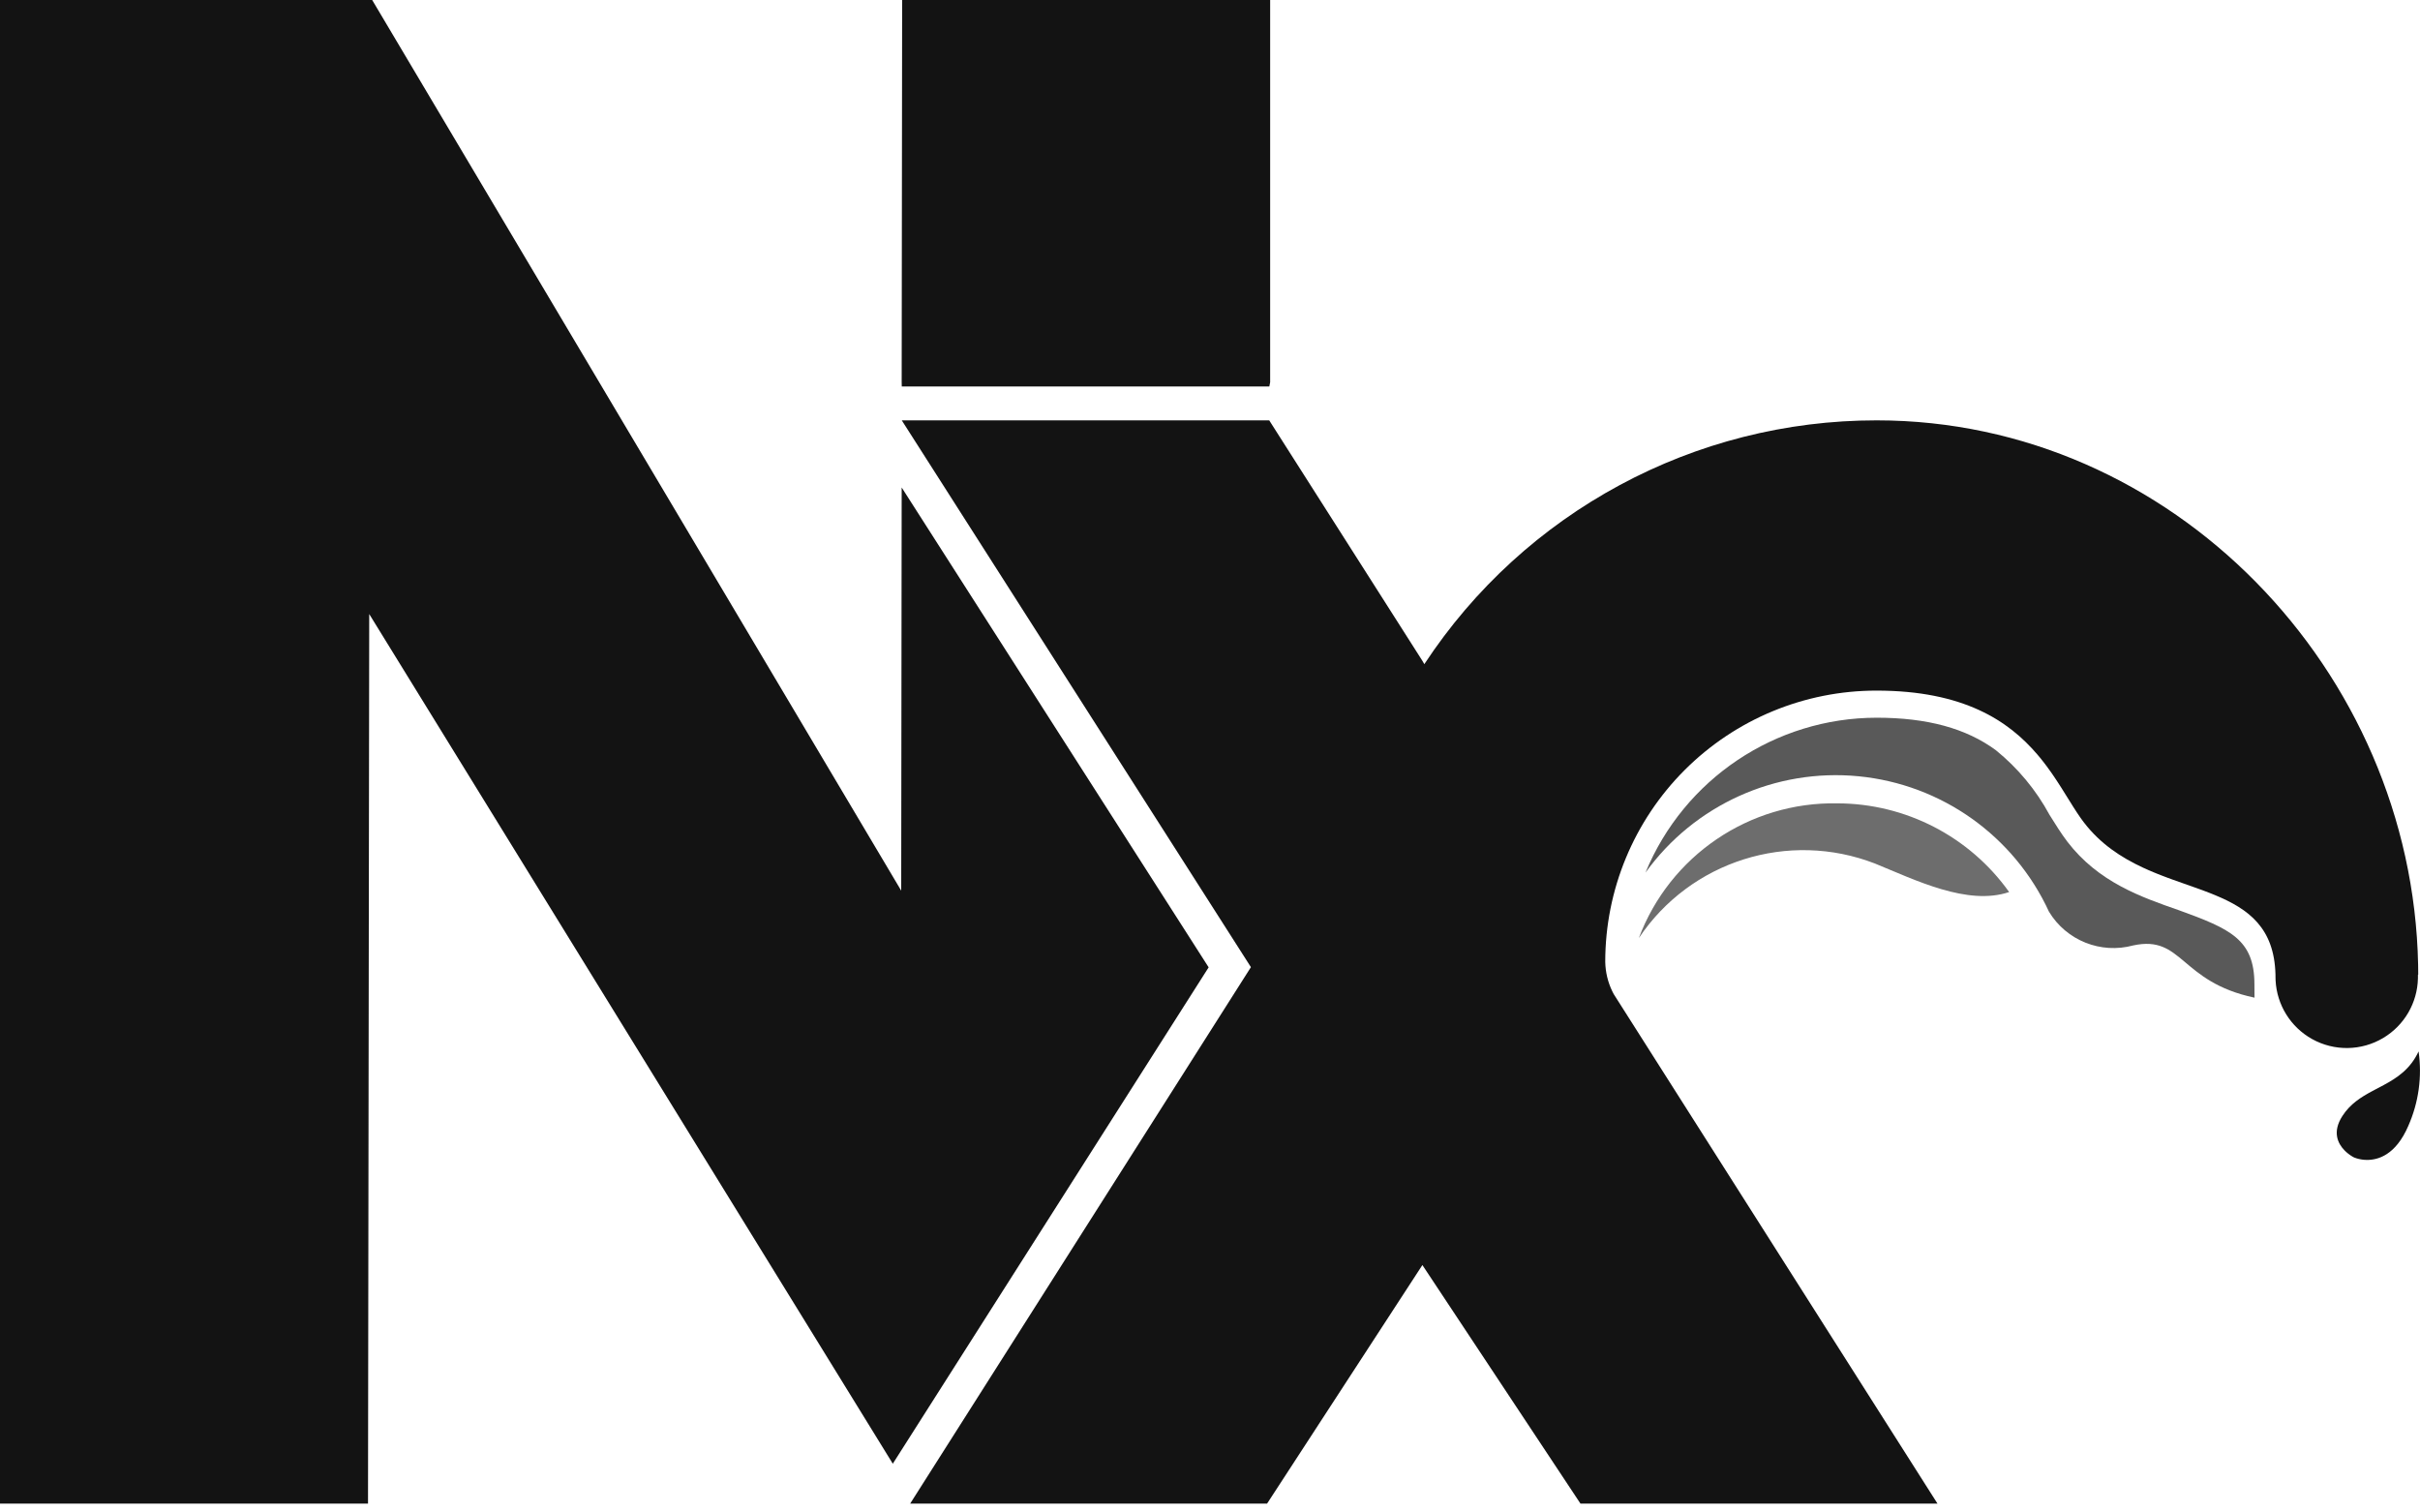 <?xml version="1.0" encoding="UTF-8"?>
<svg width="256px" height="160px" viewBox="0 0 256 160" version="1.1" xmlns="http://www.w3.org/2000/svg" xmlns:xlink="http://www.w3.org/1999/xlink" preserveAspectRatio="xMidYMid">
    <title>Nx</title>
    <g>
				<path d="M39.371,0 L95.335,94.22 L95.384,51.571 L127.857,102.331 L94.445,154.841 L39.058,64.956 L38.93,159.058 L0,159.058 L0,0 L39.371,0 Z M134.265,44.468 L150.468,69.906 L150.673,70.259 C161.261,54.149 179.249,44.455 198.527,44.468 C229.774,44.468 255.182,70.915 255.801,102.051 L255.812,103.103 L255.782,103.103 L255.781,103.499 C255.725,106.084 254.344,108.469 252.113,109.801 C249.802,111.182 246.93,111.225 244.579,109.914 C242.309,108.648 240.858,106.306 240.724,103.723 L240.715,103.446 L240.711,103.088 C240.586,98.164 237.878,96.166 234.321,94.693 L233.795,94.48 L233.795,94.48 L233.258,94.274 L233.258,94.274 L232.711,94.072 L232.711,94.072 L229.873,93.065 L229.873,93.065 L229.293,92.852 L229.293,92.852 L228.712,92.632 L228.712,92.632 L228.132,92.403 C228.035,92.364 227.938,92.324 227.841,92.284 L227.263,92.038 L227.263,92.038 L226.687,91.779 C224.392,90.711 222.198,89.282 220.452,87.009 L220.248,86.735 L220.248,86.735 L220.044,86.45 L220.044,86.45 L219.74,86.003 L219.74,86.003 L219.332,85.373 L219.332,85.373 L218.042,83.309 L218.042,83.309 L217.572,82.581 L217.572,82.581 L217.201,82.028 L217.201,82.028 L216.944,81.657 L216.944,81.657 L216.541,81.099 L216.541,81.099 L216.26,80.727 L216.26,80.727 L215.969,80.355 C215.919,80.294 215.869,80.232 215.819,80.17 L215.51,79.802 C212.469,76.249 207.711,73.057 198.507,73.057 C190.895,73.054 183.595,76.077 178.213,81.459 C172.831,86.841 169.808,94.142 169.811,101.753 C169.832,102.839 170.088,103.905 170.562,104.879 L170.711,105.168 L204.955,159.058 L167.188,159.058 L150.468,133.825 L134.04,159.058 L96.284,159.058 L132.328,102.311 L95.394,44.468 L134.265,44.468 Z M255.851,111.224 C256.235,113.907 255.855,116.643 254.755,119.12 C253.433,122.178 251.569,122.731 250.327,122.702 L250.121,122.692 L250.121,122.692 L249.928,122.673 L249.928,122.673 L249.749,122.646 L249.749,122.646 L249.512,122.598 L249.512,122.598 L249.316,122.545 L249.316,122.545 L249.063,122.458 L249.063,122.458 L248.971,122.416 L248.971,122.416 L248.86,122.353 L248.86,122.353 L248.693,122.249 L248.693,122.249 L248.558,122.156 L248.558,122.156 L248.41,122.045 L248.41,122.045 L248.253,121.916 C248.227,121.893 248.2,121.87 248.173,121.845 L248.012,121.689 C247.314,120.973 246.689,119.749 247.799,118.044 C248.62,116.776 249.756,116.065 250.946,115.426 L252.147,114.791 C253.586,114.015 254.974,113.108 255.851,111.224 Z M134.363,0 L134.363,40.437 L134.275,40.887 L95.394,40.887 L95.384,40.437 L95.433,0 L134.363,0 Z" fill="rgb(19,19,19)"></path>
				<path d="M194.368,84.984 C185.054,84.807 176.639,90.518 173.362,99.239 C178.817,91.082 189.202,87.804 198.35,91.353 C202.577,93.075 208.134,95.854 212.537,94.366 C208.35,88.49 201.584,84.996 194.368,84.984 L194.368,84.984 Z" fill="rgb(109,109,109)"></path>
				<path d="M238.484,104.121 C238.484,99.356 235.892,98.251 230.51,96.294 C226.518,94.905 221.988,93.339 218.691,89.034 C218.046,88.183 217.449,87.224 216.813,86.207 C215.388,83.571 213.456,81.244 211.128,79.358 C207.988,77.049 203.869,75.924 198.527,75.924 C187.807,75.931 178.151,82.401 174.067,92.312 C179.23,85.148 187.81,81.266 196.599,82.118 C205.389,82.97 213.063,88.428 216.754,96.45 C218.598,99.493 222.234,100.946 225.667,100.012 C230.921,98.887 230.559,103.857 238.494,105.54 L238.484,104.121 Z" fill="rgb(89,89,89)"></path>
		</g>
</svg>
